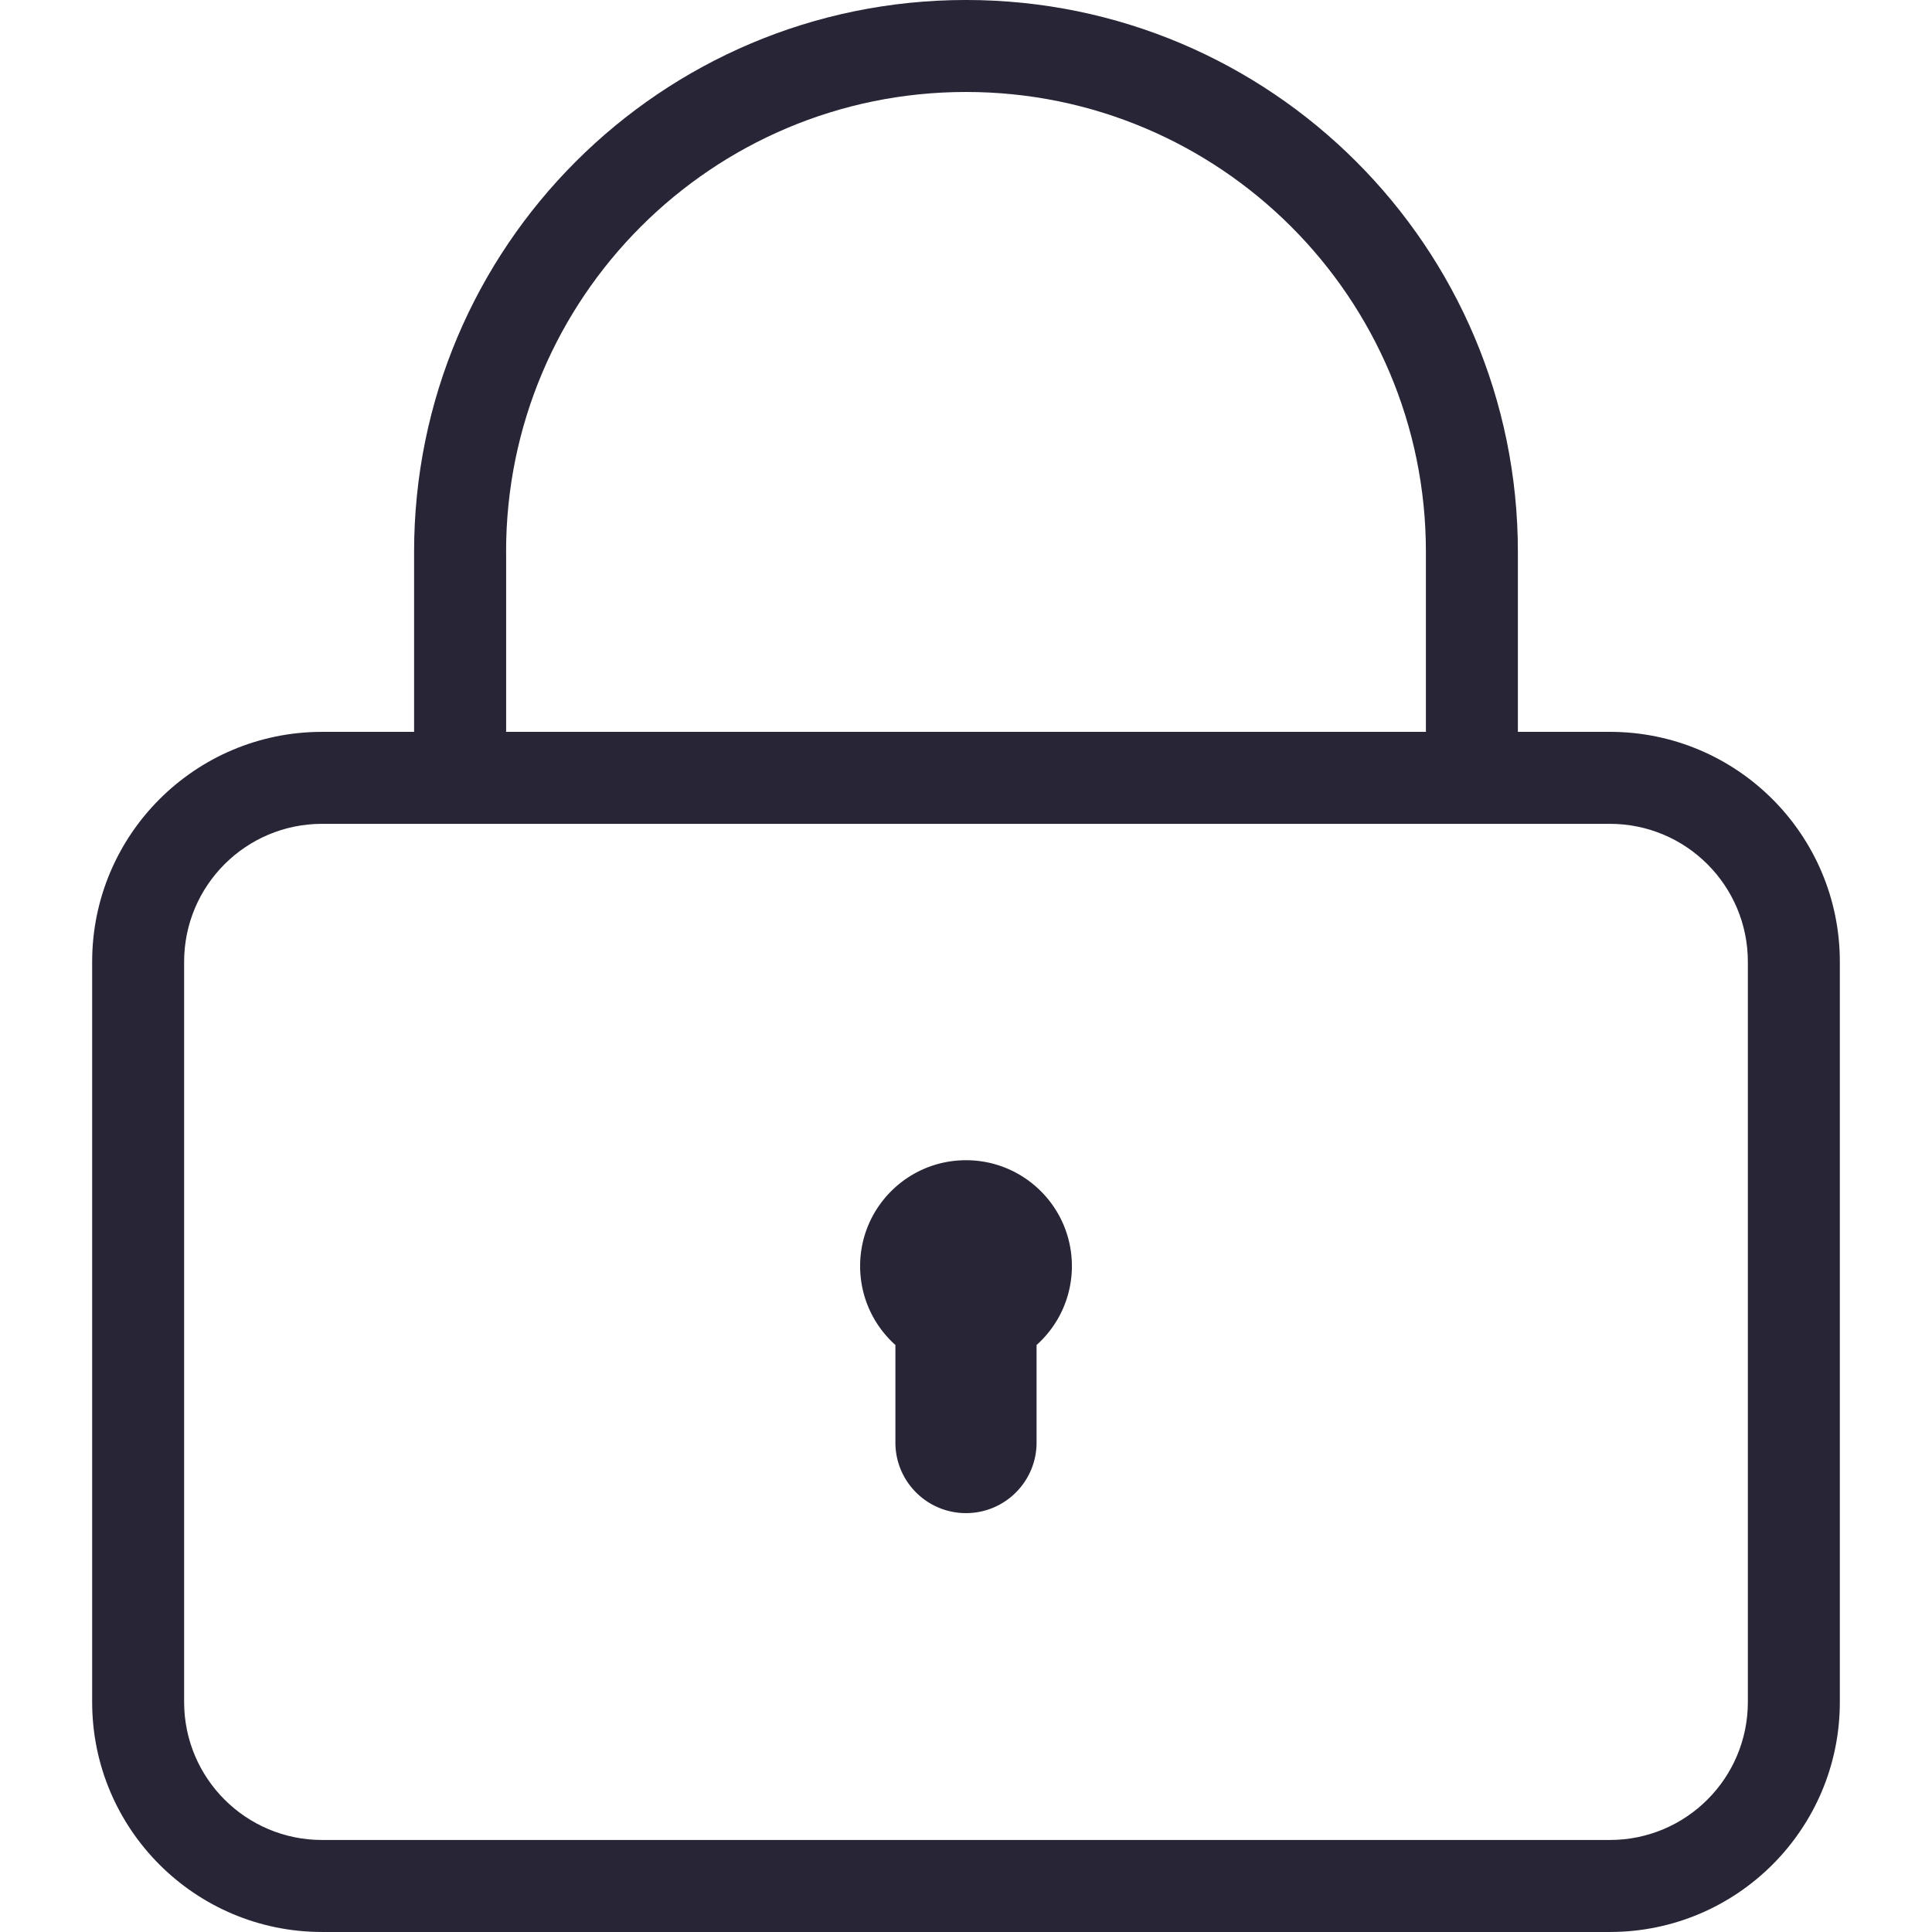 <?xml version="1.0" standalone="no"?><!DOCTYPE svg PUBLIC "-//W3C//DTD SVG 1.1//EN" "http://www.w3.org/Graphics/SVG/1.1/DTD/svg11.dtd"><svg t="1557815187074" class="icon" style="" viewBox="0 0 1024 1024" version="1.1" xmlns="http://www.w3.org/2000/svg" p-id="3701" xmlns:xlink="http://www.w3.org/1999/xlink" width="200" height="200"><defs><style type="text/css"></style></defs><path d="M512 614.94c-31.002 0-56.115 25.114-56.115 56.108 0 16.624 7.221 31.544 18.698 41.825v51.705c0 20.659 16.751 37.407 37.418 37.407 20.652 0 37.403-16.751 37.403-37.407V712.876a55.967 55.967 0 0 0 18.72-41.825c0-30.995-25.117-56.112-56.123-56.112" fill="#272536" p-id="3702"></path><path d="M853.27 387.895h-48.761V292.502c0-161.562-130.95-292.509-292.509-292.509-161.577 0-292.523 130.95-292.523 292.509v95.397H170.72c-67.318 0-121.876 54.562-121.876 121.876v392.338c0 67.318 54.562 121.876 121.876 121.876h682.55c67.296 0 121.883-54.562 121.883-121.876V509.775c0-67.318-54.587-121.88-121.883-121.88zM512 48.746c134.613 0 243.763 109.135 243.763 243.756v95.397H268.262V292.502h-0.029c0-134.617 109.149-243.756 243.767-243.756z m414.399 853.363c0 40.398-32.739 73.119-73.13 73.119H170.72c-40.391 0-73.13-32.725-73.13-73.119V509.775c0-40.394 32.739-73.126 73.13-73.126h682.55c40.401 0 73.13 32.732 73.13 73.126v392.335z" fill="#272536" p-id="3703"></path></svg>